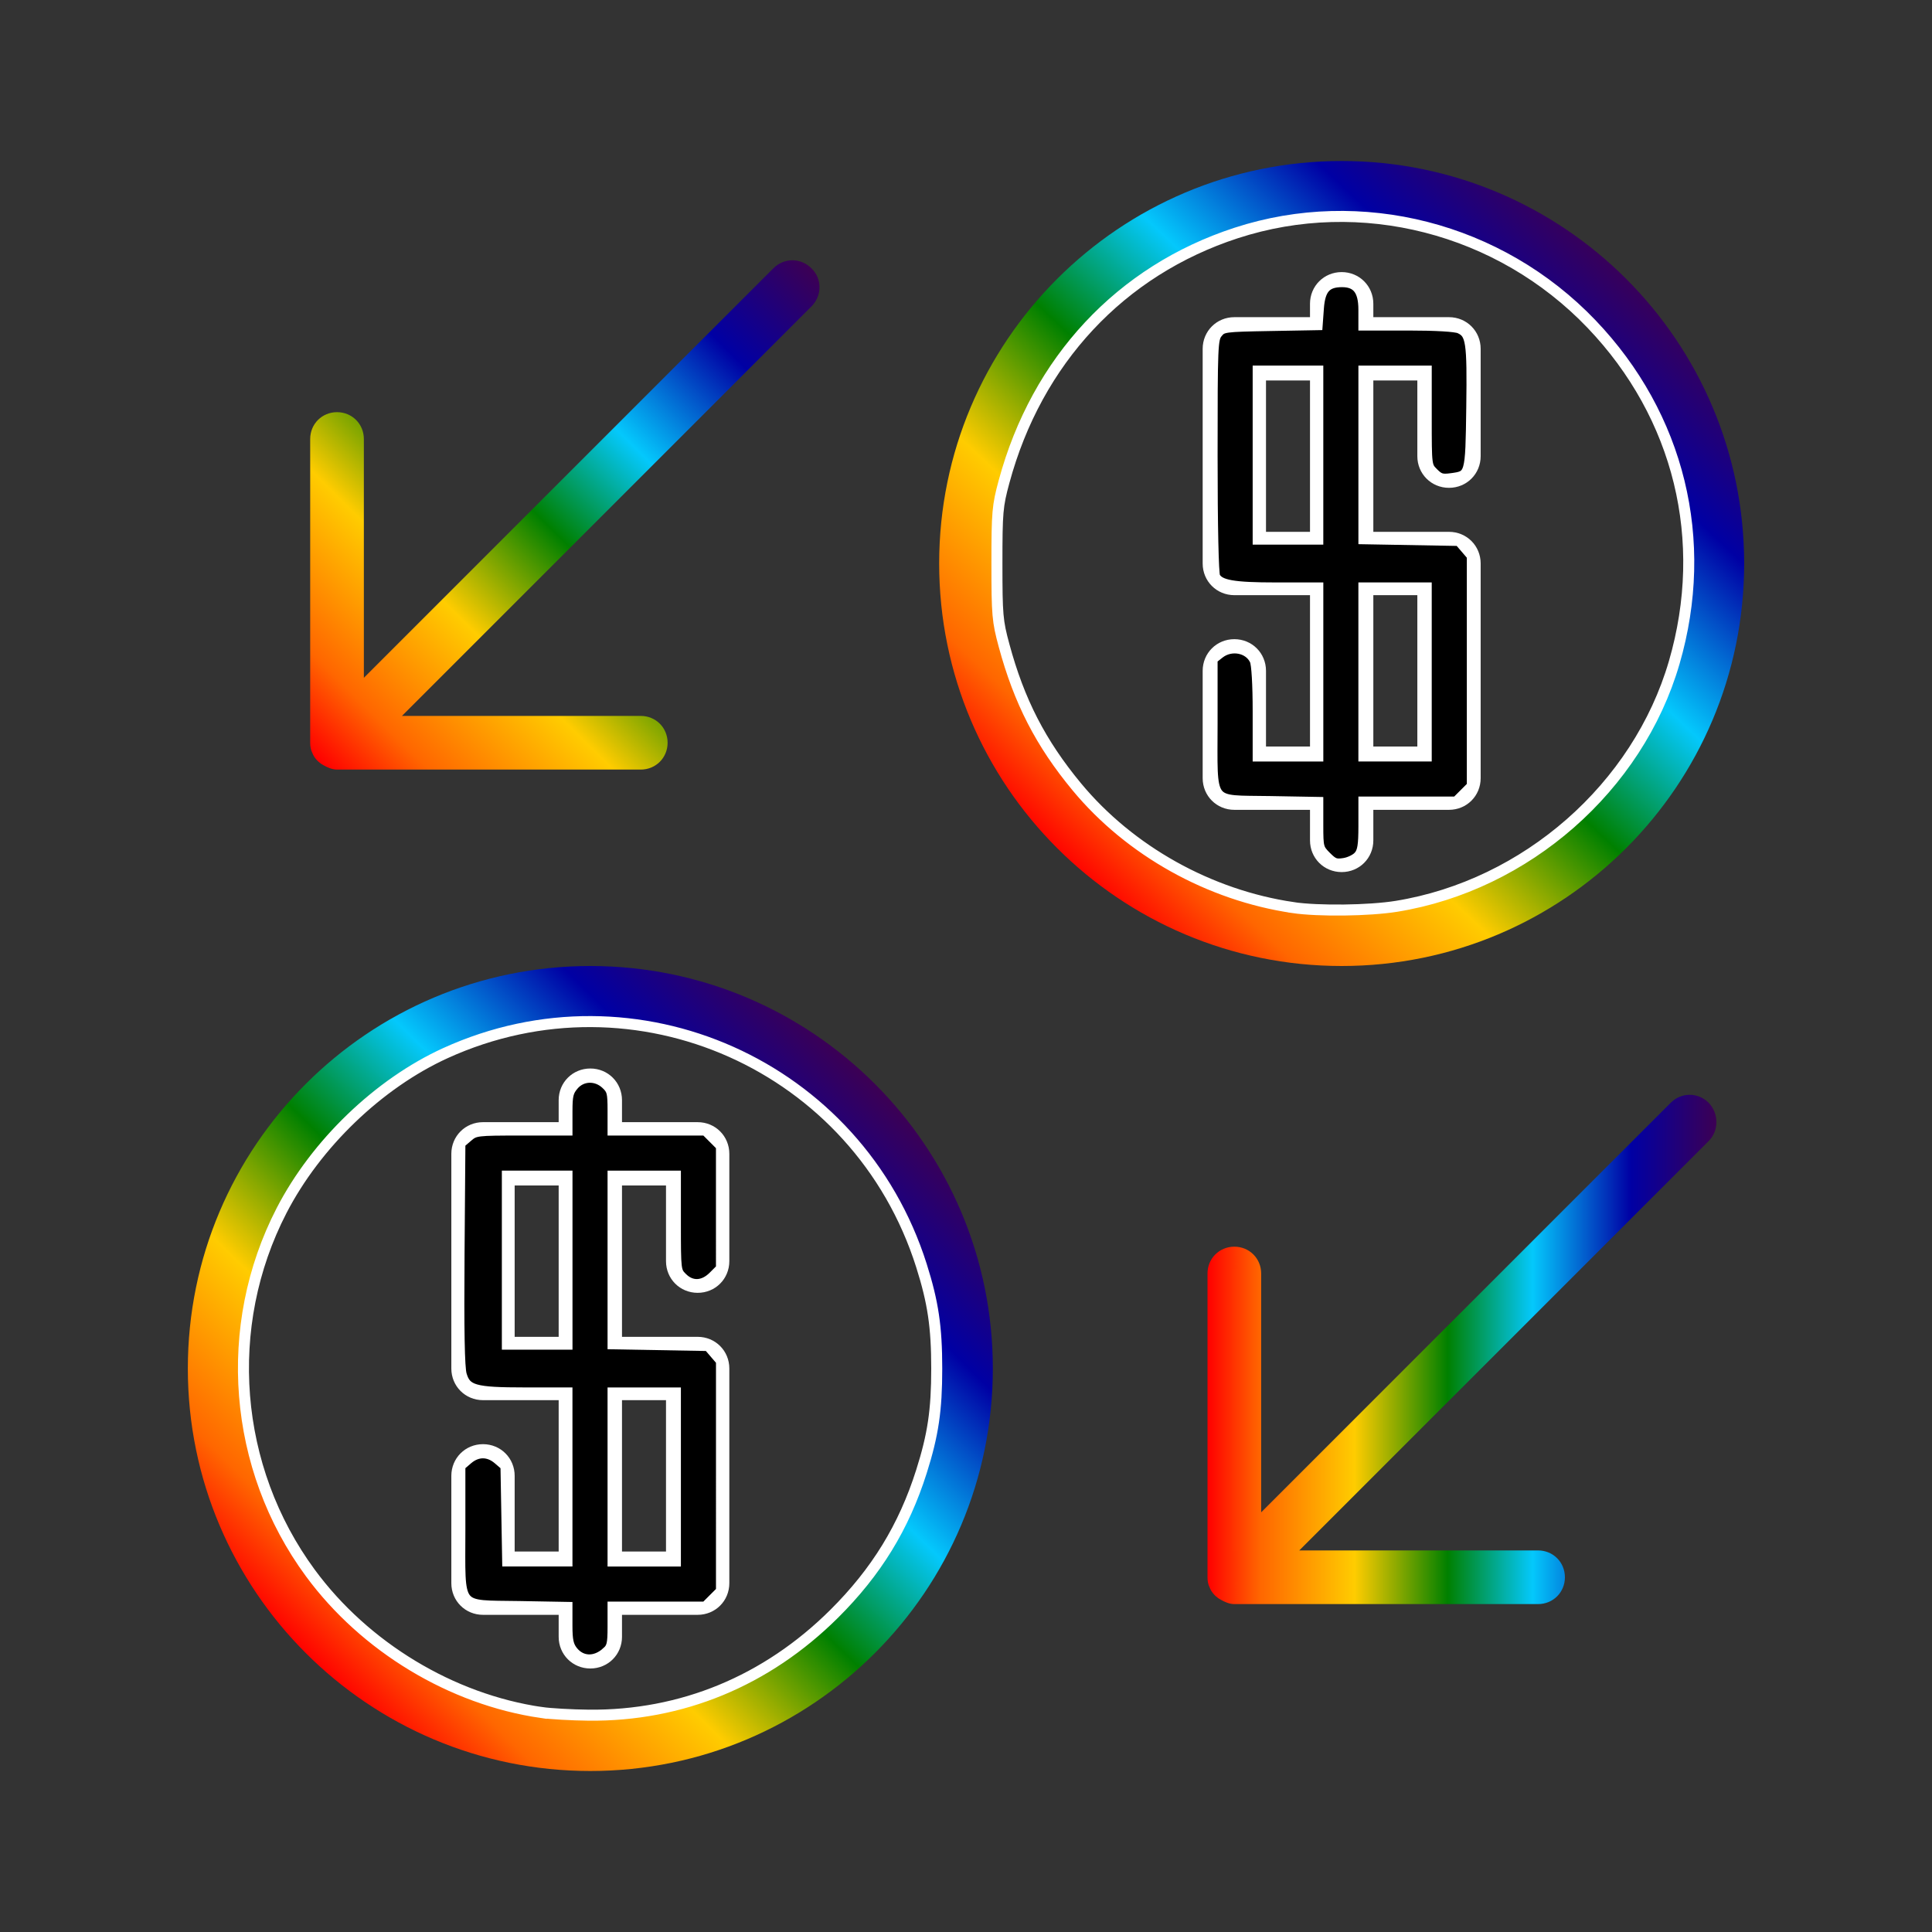<?xml version="1.0" encoding="UTF-8" standalone="no"?>
<svg
   xmlns:dc="http://purl.org/dc/elements/1.1/"
   xmlns:cc="http://creativecommons.org/ns#"
   xmlns:rdf="http://www.w3.org/1999/02/22-rdf-syntax-ns#"
   xmlns:svg="http://www.w3.org/2000/svg"
   xmlns="http://www.w3.org/2000/svg"
   xmlns:xlink="http://www.w3.org/1999/xlink"
   xmlns:sodipodi="http://sodipodi.sourceforge.net/DTD/sodipodi-0.dtd"
   xmlns:inkscape="http://www.inkscape.org/namespaces/inkscape"
   height="100px"
   width="100px"
   fill="#000000"
   version="1.1"
   x="0px"
   y="0px"
   viewBox="0 0 36 36"
   style="enable-background:new 0 0 36 36;"
   xml:space="preserve"
   id="svg94"
   sodipodi:docname="logo.svg"
   inkscape:version="1.0.2 (e86c870879, 2021-01-15)"
   inkscape:export-filename="/home/wesley/code/parsimony/images/logo.png"
   inkscape:export-xdpi="96"
   inkscape:export-ydpi="96"><rect x="0" y="0" width="36" height="36" fill="#333333" stroke="none"/><defs
     id="defs98"><linearGradient
       inkscape:collect="always"
       id="linearGradient990"><stop
         style="stop-color:#ff0000;stop-opacity:1"
         offset="0"
         id="stop986" /><stop
         style="stop-color:#ff6600;stop-opacity:1"
         offset="0.103"
         id="stop992" /><stop
         style="stop-color:#ffcc00;stop-opacity:1"
         offset="0.289"
         id="stop994" /><stop
         style="stop-color:#008000;stop-opacity:1"
         offset="0.472"
         id="stop998" /><stop
         style="stop-color:#04c8fc;stop-opacity:1"
         offset="0.639"
         id="stop996" /><stop
         style="stop-color:#0000a4;stop-opacity:1"
         offset="0.832"
         id="stop1000" /><stop
         style="stop-color:#3c0054;stop-opacity:1"
         offset="1"
         id="stop988" /></linearGradient><linearGradient
       inkscape:collect="always"
       xlink:href="#linearGradient990"
       id="linearGradient982"
       x1="5.98"
       y1="14.23"
       x2="15.12"
       y2="5"
       gradientUnits="userSpaceOnUse" /><linearGradient
       inkscape:collect="always"
       xlink:href="#linearGradient990"
       id="linearGradient984"
       gradientUnits="userSpaceOnUse"
       x1="5.98"
       y1="14.23"
       x2="15.12"
       y2="5" /><linearGradient
       inkscape:collect="always"
       xlink:href="#linearGradient990"
       id="linearGradient1012"
       x1="22.5"
       y1="25.145"
       x2="31.983"
       y2="25.145"
       gradientUnits="userSpaceOnUse" /><linearGradient
       inkscape:collect="always"
       xlink:href="#linearGradient990"
       id="linearGradient1020"
       x1="19.788"
       y1="16.014"
       x2="30.267"
       y2="4.88"
       gradientUnits="userSpaceOnUse" /><linearGradient
       inkscape:collect="always"
       xlink:href="#linearGradient990"
       id="linearGradient1028"
       x1="5.637"
       y1="30.801"
       x2="16.194"
       y2="20.107"
       gradientUnits="userSpaceOnUse" /></defs><sodipodi:namedview
     pagecolor="#ffffff"
     bordercolor="#666666"
     borderopacity="1"
     objecttolerance="10"
     gridtolerance="10"
     guidetolerance="10"
     inkscape:pageopacity="0"
     inkscape:pageshadow="2"
     inkscape:window-width="1754"
     inkscape:window-height="1188"
     id="namedview96"
     showgrid="false"
     inkscape:zoom="7.1276364"
     inkscape:cx="45.621886"
     inkscape:cy="50.493745"
     inkscape:window-x="1652"
     inkscape:window-y="92"
     inkscape:window-maximized="0"
     inkscape:current-layer="svg94" /><path
     d="M9,30h1.5v0.5c0,0.28,0.22,0.5,0.5,0.5s0.5-0.22,0.5-0.5V30H13c0.28,0,0.5-0.22,0.5-0.5v-4c0-0.28-0.22-0.5-0.5-0.5h-1.5v-3  h1v1.5c0,0.28,0.22,0.5,0.5,0.5s0.5-0.22,0.5-0.5v-2c0-0.28-0.22-0.5-0.5-0.5h-1.5v-0.5c0-0.28-0.22-0.5-0.5-0.5s-0.5,0.22-0.5,0.5  V21H9c-0.28,0-0.5,0.22-0.5,0.5v4C8.5,25.78,8.72,26,9,26h1.5v3h-1v-1.5C9.5,27.22,9.28,27,9,27s-0.5,0.22-0.5,0.5v2  C8.5,29.78,8.72,30,9,30z M11.5,26h1v3h-1V26z M9.5,25v-3h1v3H9.5z"
     id="path82"
     style="stroke:#ffffff;stroke-opacity:1;stroke-width:0.18;stroke-miterlimit:4;stroke-dasharray:none" /><path
     d="M11,33c4.14,0,7.5-3.36,7.5-7.5S15.14,18,11,18s-7.5,3.36-7.5,7.5S6.86,33,11,33z M11,19c3.58,0,6.5,2.92,6.5,6.5  S14.58,32,11,32s-6.5-2.92-6.5-6.5S7.42,19,11,19z"
     id="path84"
     style="fill-opacity:1;fill:url(#linearGradient1028)" /><path
     d="M27,6h-1.5V5.66c0-0.28-0.22-0.5-0.5-0.5s-0.5,0.22-0.5,0.5V6H23c-0.28,0-0.5,0.22-0.5,0.5v4c0,0.28,0.22,0.5,0.5,0.5h1.5v3  h-1v-1.5c0-0.28-0.22-0.5-0.5-0.5s-0.5,0.22-0.5,0.5v2c0,0.28,0.22,0.5,0.5,0.5h1.5v0.66c0,0.28,0.22,0.5,0.5,0.5s0.5-0.22,0.5-0.5  V15H27c0.28,0,0.5-0.22,0.5-0.5v-4c0-0.28-0.22-0.5-0.5-0.5h-1.5V7h1v1.5C26.5,8.78,26.72,9,27,9s0.5-0.22,0.5-0.5v-2  C27.5,6.22,27.28,6,27,6z M24.5,10h-1V7h1V10z M26.5,11v3h-1v-3H26.5z"
     id="path86"
     style="fill-opacity:1;fill:#000000;stroke:#ffffff;stroke-opacity:1;stroke-width:0.18;stroke-miterlimit:4;stroke-dasharray:none" /><path
     d="M25,3c-4.14,0-7.5,3.36-7.5,7.5S20.86,18,25,18s7.5-3.36,7.5-7.5S29.14,3,25,3z M25,17c-3.58,0-6.5-2.92-6.5-6.5  S21.42,4,25,4s6.5,2.92,6.5,6.5S28.58,17,25,17z"
     id="path88"
     style="fill-opacity:1;fill:url(#linearGradient1020)" /><path
     d="M31.84,20.55c-0.2-0.2-0.51-0.2-0.71,0l-7.63,7.63v-4.45c0-0.28-0.22-0.5-0.5-0.5s-0.5,0.22-0.5,0.5v5.66  c0,0.07,0.01,0.13,0.04,0.19c0,0,0,0,0,0c0,0,0,0,0,0c0.03,0.08,0.09,0.15,0.16,0.2c0.02,0.01,0.03,0.02,0.05,0.03  c0.07,0.04,0.16,0.08,0.25,0.08h5.66c0.28,0,0.5-0.22,0.5-0.5s-0.22-0.5-0.5-0.5h-4.45l7.63-7.63  C32.03,21.07,32.03,20.75,31.84,20.55z"
     id="path90"
     style="fill-opacity:1.0;fill:url(#linearGradient1012)" /><g
     id="g934"
     style="fill-opacity:1.0;fill:url(#linearGradient982)"><path
       d="M15.12,5c-0.2-0.2-0.51-0.2-0.71,0l-7.63,7.63V8.18c0-0.28-0.22-0.5-0.5-0.5s-0.5,0.22-0.5,0.5v5.66  c0,0.07,0.01,0.13,0.04,0.19c0,0,0,0,0,0c0,0,0,0,0,0c0.03,0.08,0.09,0.15,0.16,0.2c0.02,0.01,0.03,0.02,0.05,0.03  c0.07,0.04,0.16,0.08,0.25,0.08h5.66c0.28,0,0.5-0.22,0.5-0.5s-0.22-0.5-0.5-0.5H7.49l7.63-7.63C15.32,5.51,15.32,5.19,15.12,5z"
       id="path92"
       style="fill-opacity:1.0;fill:url(#linearGradient984)" /><path
       d="M15.12,5c-0.2-0.2-0.51-0.2-0.71,0l-7.63,7.63V8.18c0-0.28-0.22-0.5-0.5-0.5s-0.5,0.22-0.5,0.5v5.66  c0,0.07,0.01,0.13,0.04,0.19c0,0,0,0,0,0c0,0,0,0,0,0c0.03,0.08,0.09,0.15,0.16,0.2c0.02,0.01,0.03,0.02,0.05,0.03  c0.07,0.04,0.16,0.08,0.25,0.08h5.66c0.28,0,0.5-0.22,0.5-0.5s-0.22-0.5-0.5-0.5H7.49l7.63-7.63C15.32,5.51,15.32,5.19,15.12,5z"
       id="path1002"
       style="fill-opacity:1.0;fill:url(#linearGradient984)" /></g><path
     style="fill:none;fill-opacity:1;stroke:#ffffff;stroke-width:0.57;stroke-miterlimit:4;stroke-dasharray:none;stroke-opacity:1"
     d="m 28.017,88.639 c -4.646,-0.677 -9.13,-3.386 -11.953,-7.221 -4.004,-5.441 -4.585,-12.766 -1.488,-18.763 1.785,-3.456 5.03,-6.573 8.478,-8.145 9.857,-4.492 21.362,0.643 24.64,10.995 0.602,1.902 0.791,3.172 0.791,5.331 0,2.159 -0.188,3.429 -0.791,5.331 -0.909,2.871 -2.336,5.196 -4.52,7.366 -3.499,3.476 -7.902,5.293 -12.705,5.244 -0.887,-0.009 -1.991,-0.072 -2.452,-0.139 z m 3.399,-3.111 c 0.272,-0.249 0.316,-0.43 0.316,-1.317 v -1.028 h 2.396 2.396 l 0.41,-0.41 0.41,-0.41 V 76.398 70.432 l -0.338,-0.394 -0.338,-0.394 -2.468,-0.044 -2.468,-0.044 v -4.34 -4.34 h 1.613 1.613 v 2.462 c 0,2.426 0.005,2.467 0.344,2.806 0.483,0.483 1.107,0.458 1.631,-0.066 l 0.41,-0.41 V 62.489 59.311 L 36.934,58.901 36.524,58.491 h -2.396 -2.396 v -1.028 c 0,-0.918 -0.038,-1.063 -0.355,-1.361 -0.509,-0.478 -1.261,-0.455 -1.698,0.054 -0.281,0.327 -0.333,0.538 -0.333,1.361 v 0.974 h -2.377 c -2.31,0 -2.388,0.009 -2.771,0.338 l -0.394,0.338 -0.044,5.729 c -0.03,3.957 0.005,5.896 0.114,6.266 0.239,0.813 0.672,0.936 3.292,0.936 h 2.179 v 4.349 4.349 h -1.534 -1.534 l -0.044,-2.468 -0.044,-2.468 -0.394,-0.338 c -0.503,-0.432 -1.095,-0.432 -1.598,4.2e-4 l -0.394,0.339 v 3.305 c 0,4.27 -0.265,3.928 3.09,3.988 l 2.452,0.044 v 0.954 c 0,0.745 0.062,1.033 0.283,1.314 0.455,0.578 1.191,0.602 1.786,0.058 z"
     id="path1054"
     transform="scale(0.36)" /><path
     style="fill:none;fill-opacity:1;stroke:#ffffff;stroke-width:0.57;stroke-miterlimit:4;stroke-dasharray:none;stroke-opacity:1"
     d="m 26.261,65.225 v -4.349 h 1.543 1.543 v 4.349 4.349 h -1.543 -1.543 z"
     id="path1056"
     transform="scale(0.36)" /><path
     style="fill:none;fill-opacity:1;stroke:#ffffff;stroke-width:0.57;stroke-miterlimit:4;stroke-dasharray:none;stroke-opacity:1"
     d="m 31.732,76.449 v -4.349 h 1.613 1.613 v 4.349 4.349 h -1.613 -1.613 z"
     id="path1058"
     transform="scale(0.36)" /><path
     style="fill:none;fill-opacity:1;stroke:#ffffff;stroke-width:0.57;stroke-miterlimit:4;stroke-dasharray:none;stroke-opacity:1"
     d="M 66.928,46.976 C 62.599,46.34 58.477,44.038 55.733,40.724 c -1.865,-2.252 -2.982,-4.423 -3.763,-7.315 -0.342,-1.264 -0.369,-1.574 -0.369,-4.24 0,-2.666 0.027,-2.976 0.369,-4.24 1.695,-6.27 6.034,-10.919 12.012,-12.869 6.45,-2.105 13.64,-0.262 18.397,4.714 4.543,4.752 6.118,11.198 4.279,17.516 -1.88,6.458 -7.66,11.532 -14.379,12.621 -1.409,0.228 -4.028,0.261 -5.351,0.067 z m 3.422,-2.667 c 0.193,-0.236 0.246,-0.568 0.246,-1.548 v -1.247 h 2.396 2.396 l 0.41,-0.41 0.41,-0.41 v -5.966 -5.966 l -0.338,-0.394 -0.338,-0.394 -2.468,-0.044 -2.468,-0.044 V 23.547 19.207 h 1.613 1.613 v 2.462 c 0,2.458 5.61e-4,2.462 0.361,2.823 0.306,0.306 0.449,0.35 0.931,0.285 1.017,-0.136 1.017,-0.138 1.065,-3.703 0.046,-3.409 -0.016,-3.818 -0.62,-4.093 -0.214,-0.097 -1.239,-0.158 -2.656,-0.158 h -2.308 v -0.798 c 0,-1.007 -0.344,-1.447 -1.131,-1.447 -0.829,0 -1.151,0.362 -1.224,1.373 l -0.062,0.854 -2.452,0.044 c -2.382,0.043 -2.459,0.053 -2.72,0.375 -0.254,0.314 -0.268,0.636 -0.268,6.358 0,3.663 0.054,6.127 0.137,6.283 0.236,0.441 0.943,0.567 3.181,0.567 h 2.154 v 4.349 4.349 H 66.667 65.123 v -2.308 c 0,-1.393 -0.062,-2.444 -0.156,-2.65 -0.302,-0.664 -1.244,-0.847 -1.86,-0.363 l -0.37,0.291 v 3.341 c 0,4.356 -0.272,3.989 3.004,4.048 l 2.468,0.044 v 1.194 c 0,1.144 0.018,1.212 0.427,1.622 0.37,0.37 0.498,0.416 0.947,0.344 0.286,-0.046 0.63,-0.218 0.765,-0.384 z"
     id="path1060"
     transform="scale(0.36)" /><path
     style="fill:none;fill-opacity:1;stroke:#ffffff;stroke-width:0.57;stroke-miterlimit:4;stroke-dasharray:none;stroke-opacity:1"
     d="m 70.595,34.78 v -4.349 h 1.613 1.613 v 4.349 4.349 H 72.209 70.595 Z"
     id="path1062"
     transform="scale(0.36)" /><path
     style="fill:none;fill-opacity:1;stroke:#ffffff;stroke-width:0.57;stroke-miterlimit:4;stroke-dasharray:none;stroke-opacity:1"
     d="m 65.123,23.556 v -4.349 h 1.543 1.543 v 4.349 4.349 h -1.543 -1.543 z"
     id="path1064"
     transform="scale(0.36)" /></svg>
